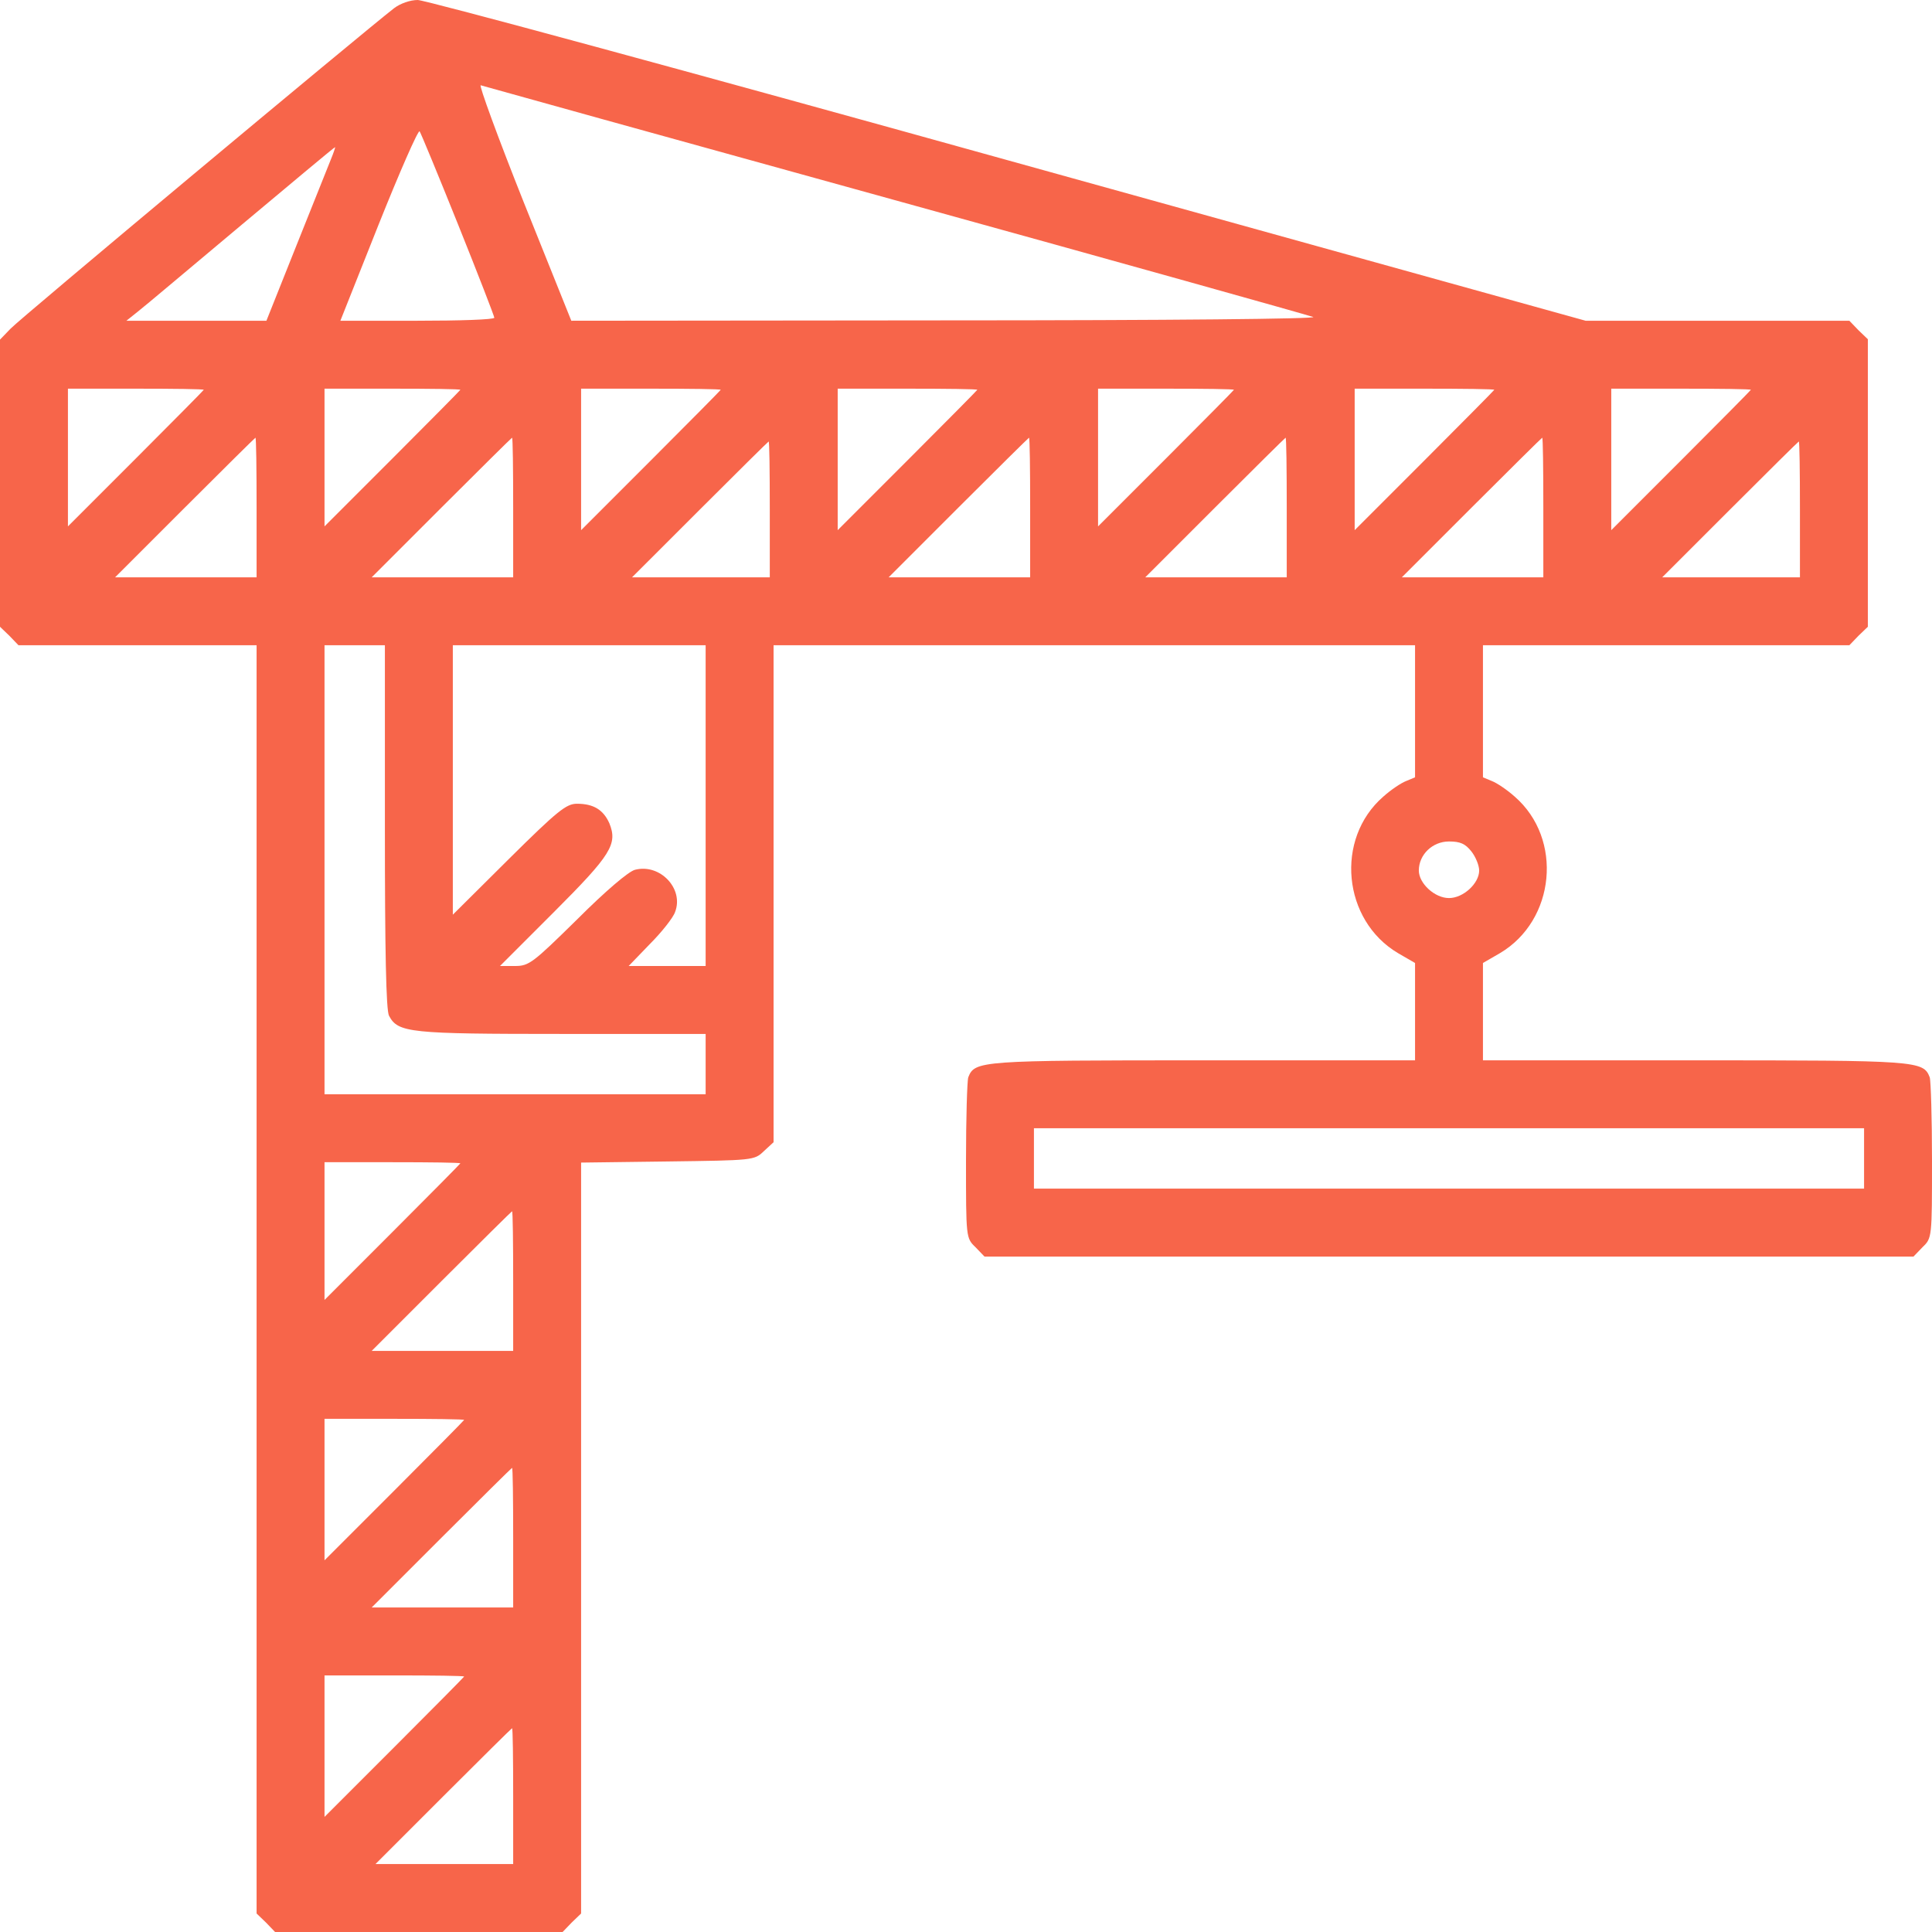 <svg width="68" height="68" viewBox="0 0 68 68" fill="none" xmlns="http://www.w3.org/2000/svg">
<path d="M13.866 0.292C12.723 1.182 0.677 11.236 0.372 11.568L0 11.953V17.013V22.06L0.332 22.379L0.651 22.711H4.848H9.031V45.023V67.349L9.363 67.668L9.682 68H14.742H19.802L20.121 67.668L20.453 67.349V54.134V40.919L23.494 40.88C26.509 40.84 26.549 40.84 26.881 40.521L27.227 40.202V31.45V22.711H38.516H49.805V25.035V27.359L49.486 27.492C49.313 27.559 48.955 27.798 48.689 28.037C46.976 29.524 47.255 32.393 49.207 33.548L49.805 33.894V35.607V37.32H42.367C34.505 37.32 34.306 37.334 34.08 37.918C34.04 38.038 34 39.366 34 40.853C34 43.562 34 43.576 34.332 43.895L34.651 44.227H51H67.349L67.668 43.895C68 43.576 68 43.562 68 40.853C68 39.366 67.96 38.038 67.92 37.918C67.695 37.334 67.495 37.32 59.633 37.32H52.195V35.607V33.894L52.793 33.548C54.745 32.393 55.024 29.524 53.311 28.037C53.045 27.798 52.687 27.559 52.514 27.492L52.195 27.359V25.035V22.711H58.637H65.091L65.41 22.379L65.742 22.06V17V11.94L65.41 11.621L65.091 11.289H60.443H55.808L35.487 5.645C24.318 2.537 14.968 0 14.702 0C14.437 0 14.091 0.12 13.866 0.292ZM31.477 7.039C39.406 9.23 46.033 11.09 46.219 11.156C46.418 11.223 41.172 11.276 33.323 11.276L20.108 11.289L18.434 7.119C17.518 4.821 16.841 2.962 16.92 3.002C17 3.028 23.548 4.848 31.477 7.039ZM16.123 7.902C16.827 9.655 17.398 11.13 17.398 11.183C17.398 11.249 16.177 11.289 14.689 11.289H11.98L13.321 7.916C14.065 6.056 14.716 4.569 14.769 4.622C14.809 4.675 15.419 6.149 16.123 7.902ZM11.648 5.605C11.555 5.844 10.997 7.225 10.426 8.659L9.377 11.289H6.92H4.449L4.848 10.97C5.073 10.798 6.707 9.416 8.5 7.916C10.293 6.415 11.767 5.18 11.794 5.18C11.807 5.18 11.741 5.379 11.648 5.605ZM7.172 13.72C7.172 13.733 6.096 14.822 4.781 16.137L2.391 18.527V16.097V13.68H4.781C6.096 13.68 7.172 13.693 7.172 13.72ZM16.203 13.72C16.203 13.733 15.127 14.822 13.812 16.137L11.422 18.527V16.097V13.68H13.812C15.127 13.68 16.203 13.693 16.203 13.72ZM25.367 13.72C25.367 13.733 24.265 14.848 22.91 16.203L20.453 18.66V16.163V13.68H22.91C24.265 13.68 25.367 13.693 25.367 13.72ZM34.398 13.72C34.398 13.733 33.296 14.848 31.941 16.203L29.484 18.66V16.163V13.68H31.941C33.296 13.68 34.398 13.693 34.398 13.72ZM43.43 13.72C43.43 13.733 42.354 14.822 41.039 16.137L38.648 18.527V16.097V13.68H41.039C42.354 13.68 43.43 13.693 43.43 13.72ZM52.594 13.72C52.594 13.733 51.491 14.848 50.137 16.203L47.68 18.66V16.163V13.68H50.137C51.491 13.68 52.594 13.693 52.594 13.72ZM61.625 13.72C61.625 13.733 60.523 14.848 59.168 16.203L56.711 18.66V16.163V13.68H59.168C60.523 13.68 61.625 13.693 61.625 13.72ZM9.031 17.863V20.32H6.548H4.051L6.508 17.863C7.862 16.509 8.978 15.406 8.991 15.406C9.018 15.406 9.031 16.509 9.031 17.863ZM18.062 17.863V20.32H15.579H13.082L15.539 17.863C16.894 16.509 18.009 15.406 18.023 15.406C18.049 15.406 18.062 16.509 18.062 17.863ZM36.258 17.863V20.32H33.774H31.277L33.734 17.863C35.089 16.509 36.205 15.406 36.218 15.406C36.245 15.406 36.258 16.509 36.258 17.863ZM45.289 17.863V20.32H42.806H40.309L42.766 17.863C44.12 16.509 45.236 15.406 45.249 15.406C45.276 15.406 45.289 16.509 45.289 17.863ZM54.32 17.863V20.32H51.837H49.34L51.797 17.863C53.152 16.509 54.267 15.406 54.281 15.406C54.307 15.406 54.32 16.509 54.32 17.863ZM27.094 17.93V20.32H24.677H22.246L24.637 17.93C25.952 16.615 27.041 15.539 27.054 15.539C27.081 15.539 27.094 16.615 27.094 17.93ZM63.352 17.93V20.32H60.934H58.504L60.895 17.93C62.209 16.615 63.298 15.539 63.312 15.539C63.338 15.539 63.352 16.615 63.352 17.93ZM13.547 29.099C13.547 33.416 13.587 35.567 13.693 35.753C14.012 36.351 14.41 36.391 19.789 36.391H24.836V37.453V38.516H18.129H11.422V30.613V22.711H12.484H13.547V29.099ZM24.836 28.355V34H23.481H22.127L22.87 33.23C23.282 32.818 23.694 32.3 23.76 32.101C24.079 31.277 23.229 30.387 22.352 30.613C22.127 30.666 21.303 31.37 20.32 32.353C18.753 33.894 18.62 34 18.129 34H17.598L19.497 32.101C21.516 30.082 21.741 29.71 21.449 28.98C21.237 28.502 20.891 28.289 20.307 28.289C19.935 28.289 19.63 28.528 17.903 30.241L15.938 32.194V27.452V22.711H20.387H24.836V28.355ZM51.784 29.962C51.943 30.162 52.062 30.467 52.062 30.64C52.062 31.091 51.505 31.609 51 31.609C50.495 31.609 49.938 31.091 49.938 30.64C49.938 30.082 50.416 29.617 51 29.617C51.398 29.617 51.571 29.697 51.784 29.962ZM65.609 40.773V41.836H51H36.391V40.773V39.711H51H65.609V40.773ZM16.203 40.946C16.203 40.959 15.127 42.048 13.812 43.363L11.422 45.754V43.323V40.906H13.812C15.127 40.906 16.203 40.919 16.203 40.946ZM18.062 45.09V47.547H15.579H13.082L15.539 45.09C16.894 43.735 18.009 42.633 18.023 42.633C18.049 42.633 18.062 43.735 18.062 45.09ZM16.336 49.977C16.336 49.991 15.234 51.106 13.879 52.461L11.422 54.918V52.421V49.938H13.879C15.234 49.938 16.336 49.951 16.336 49.977ZM18.062 54.121V56.578H15.579H13.082L15.539 54.121C16.894 52.766 18.009 51.664 18.023 51.664C18.049 51.664 18.062 52.766 18.062 54.121ZM16.336 59.009C16.336 59.022 15.234 60.138 13.879 61.492L11.422 63.949V61.452V58.969H13.879C15.234 58.969 16.336 58.982 16.336 59.009ZM18.062 63.219V65.609H15.645H13.215L15.605 63.219C16.92 61.904 18.009 60.828 18.023 60.828C18.049 60.828 18.062 61.904 18.062 63.219Z" fill="#F7654A"/>
</svg>
